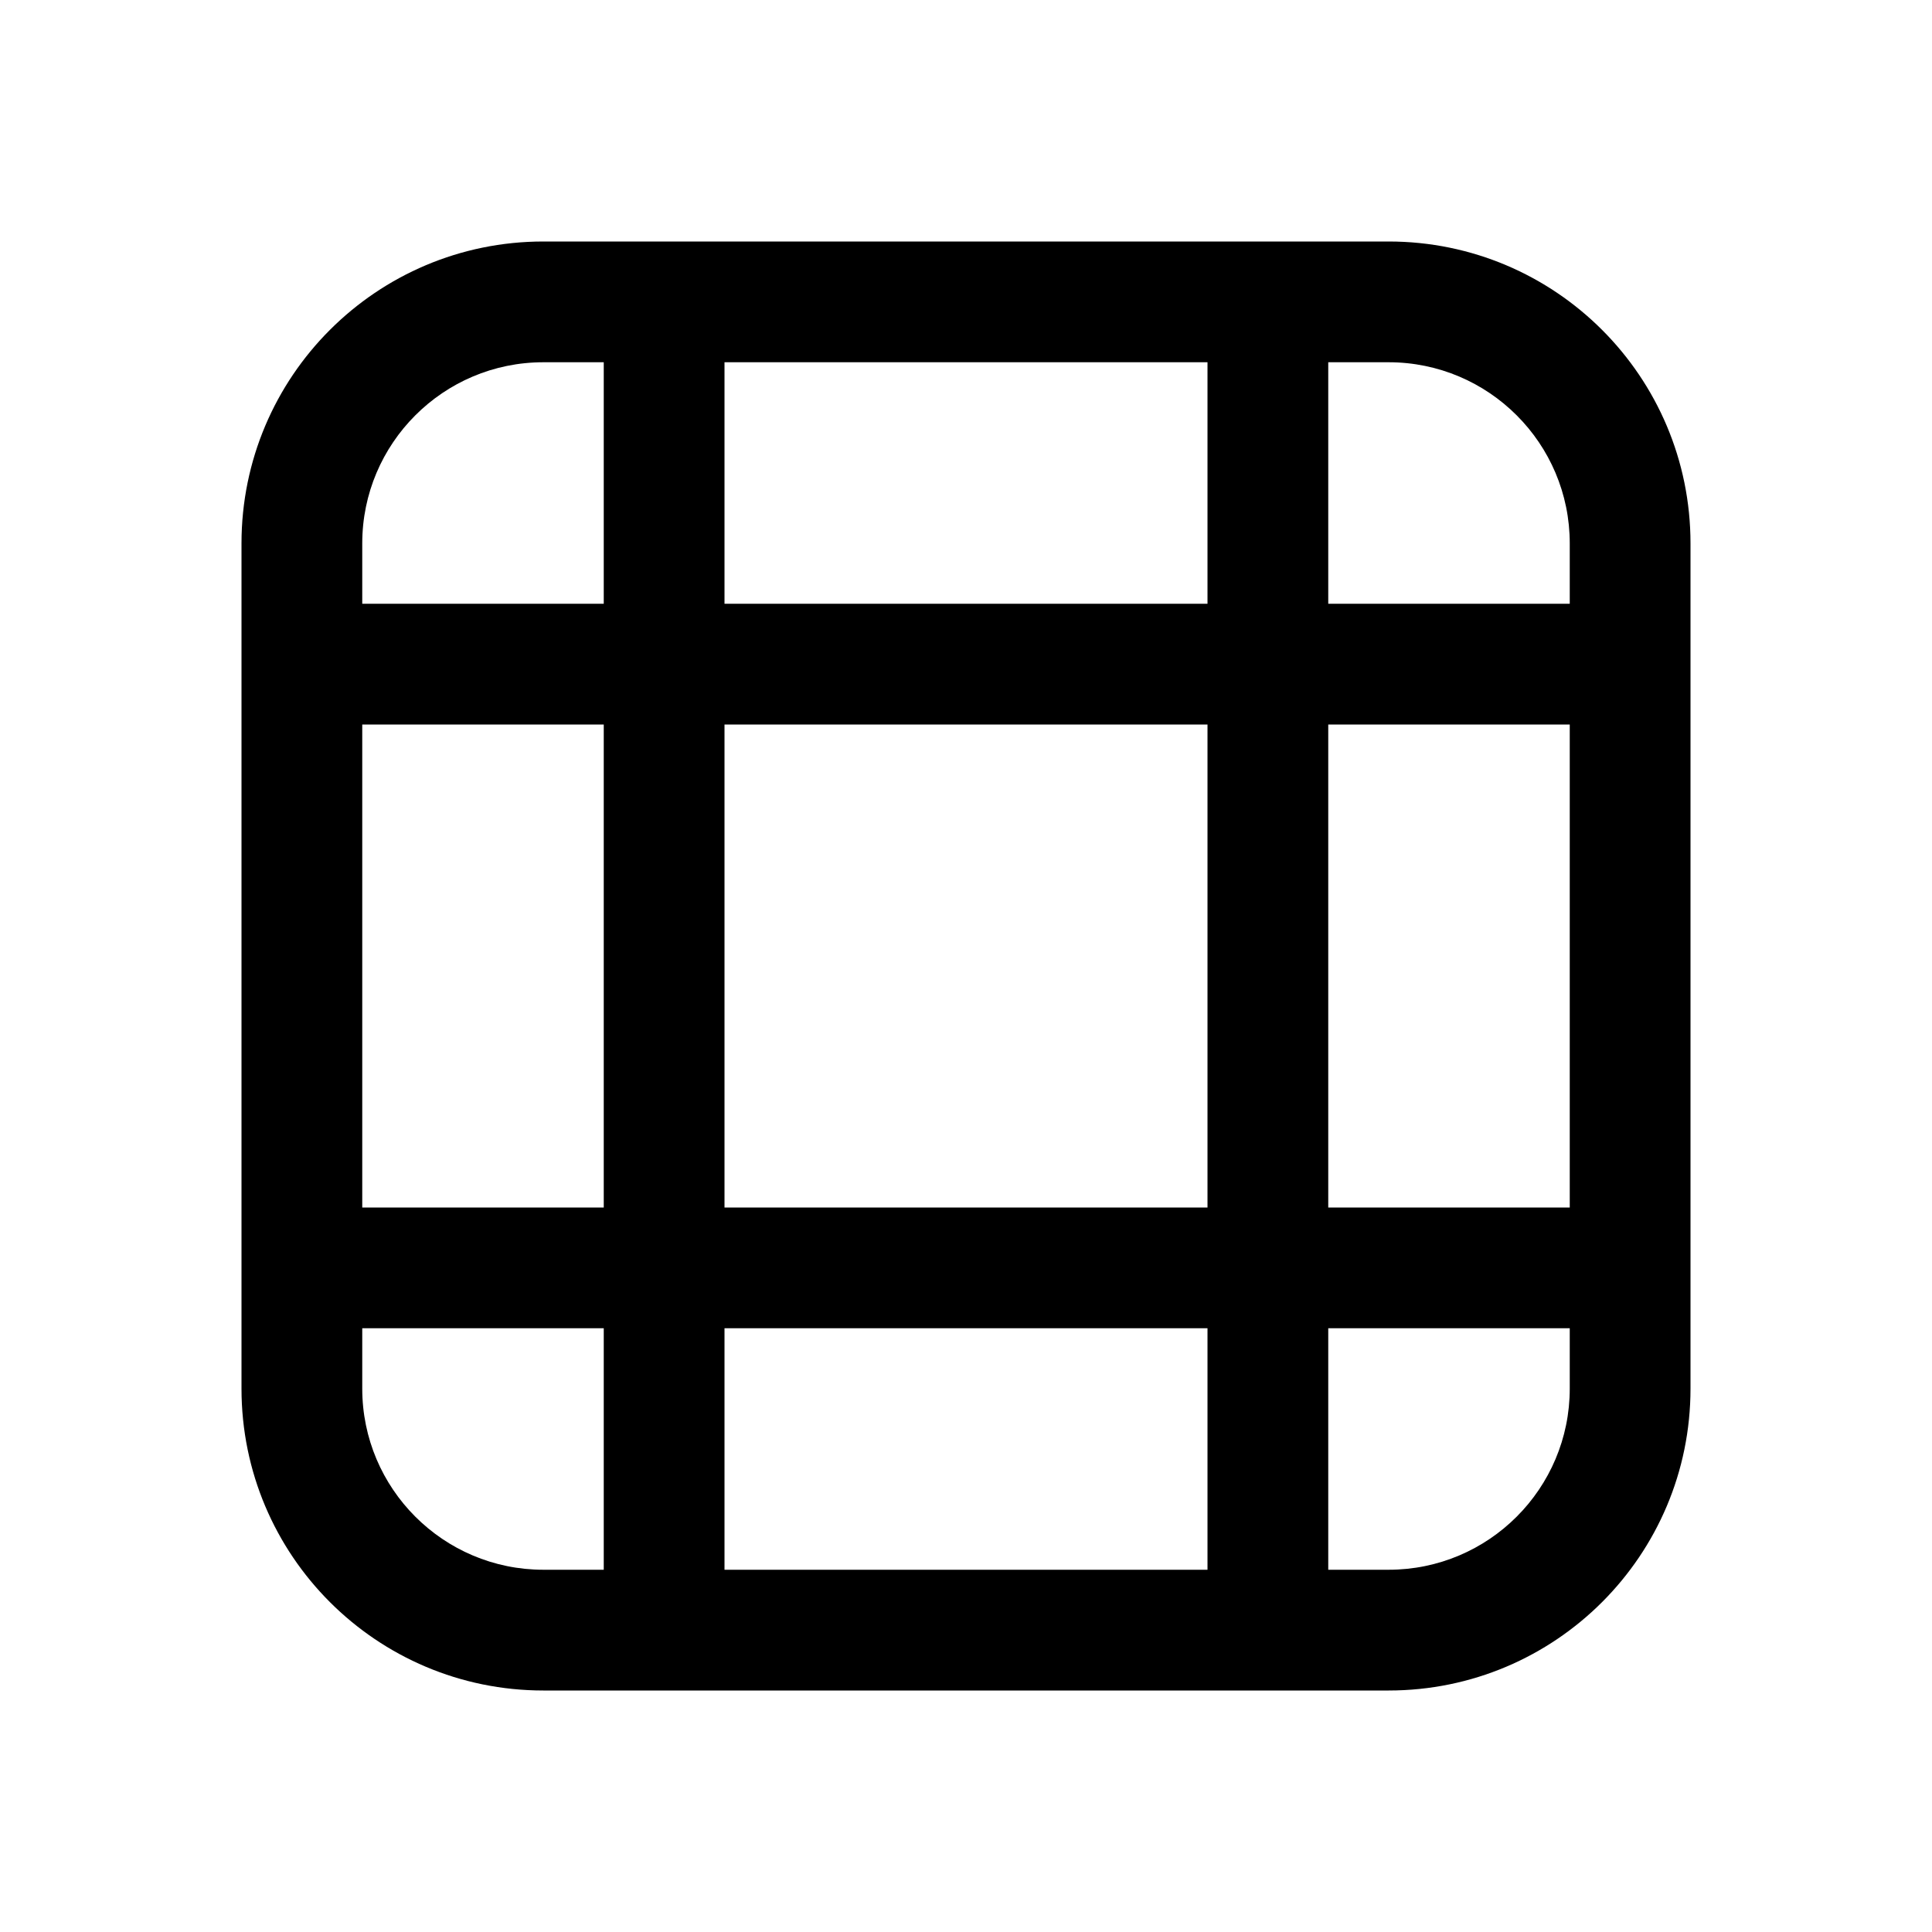 <svg xmlns="http://www.w3.org/2000/svg" id="fieldListMeasure" width="120" height="120" viewBox="0 0 16 16">


<path d="M2 4.5C2 3.119 3.119 2 4.5 2H11.5C12.881 2 14 3.119 14 4.5V11.5C14 12.881 12.881 14 11.5 14H4.5C3.119 14 2 12.881 2 11.5V4.5ZM6 13H10V11L6 11V13ZM5 11H3V11.5C3 12.328 3.672 13 4.5 13H5V11ZM6 10L10 10V6L6 6V10ZM5 6H3V10H5V6ZM6 5L10 5V3H6V5ZM5 3H4.5C3.672 3 3 3.672 3 4.5V5H5V3ZM13 6H11V10H13V6ZM13 11H11V13H11.5C12.328 13 13 12.328 13 11.5V11ZM13 5V4.5C13 3.672 12.328 3 11.5 3H11V5H13Z"></path>

</svg>